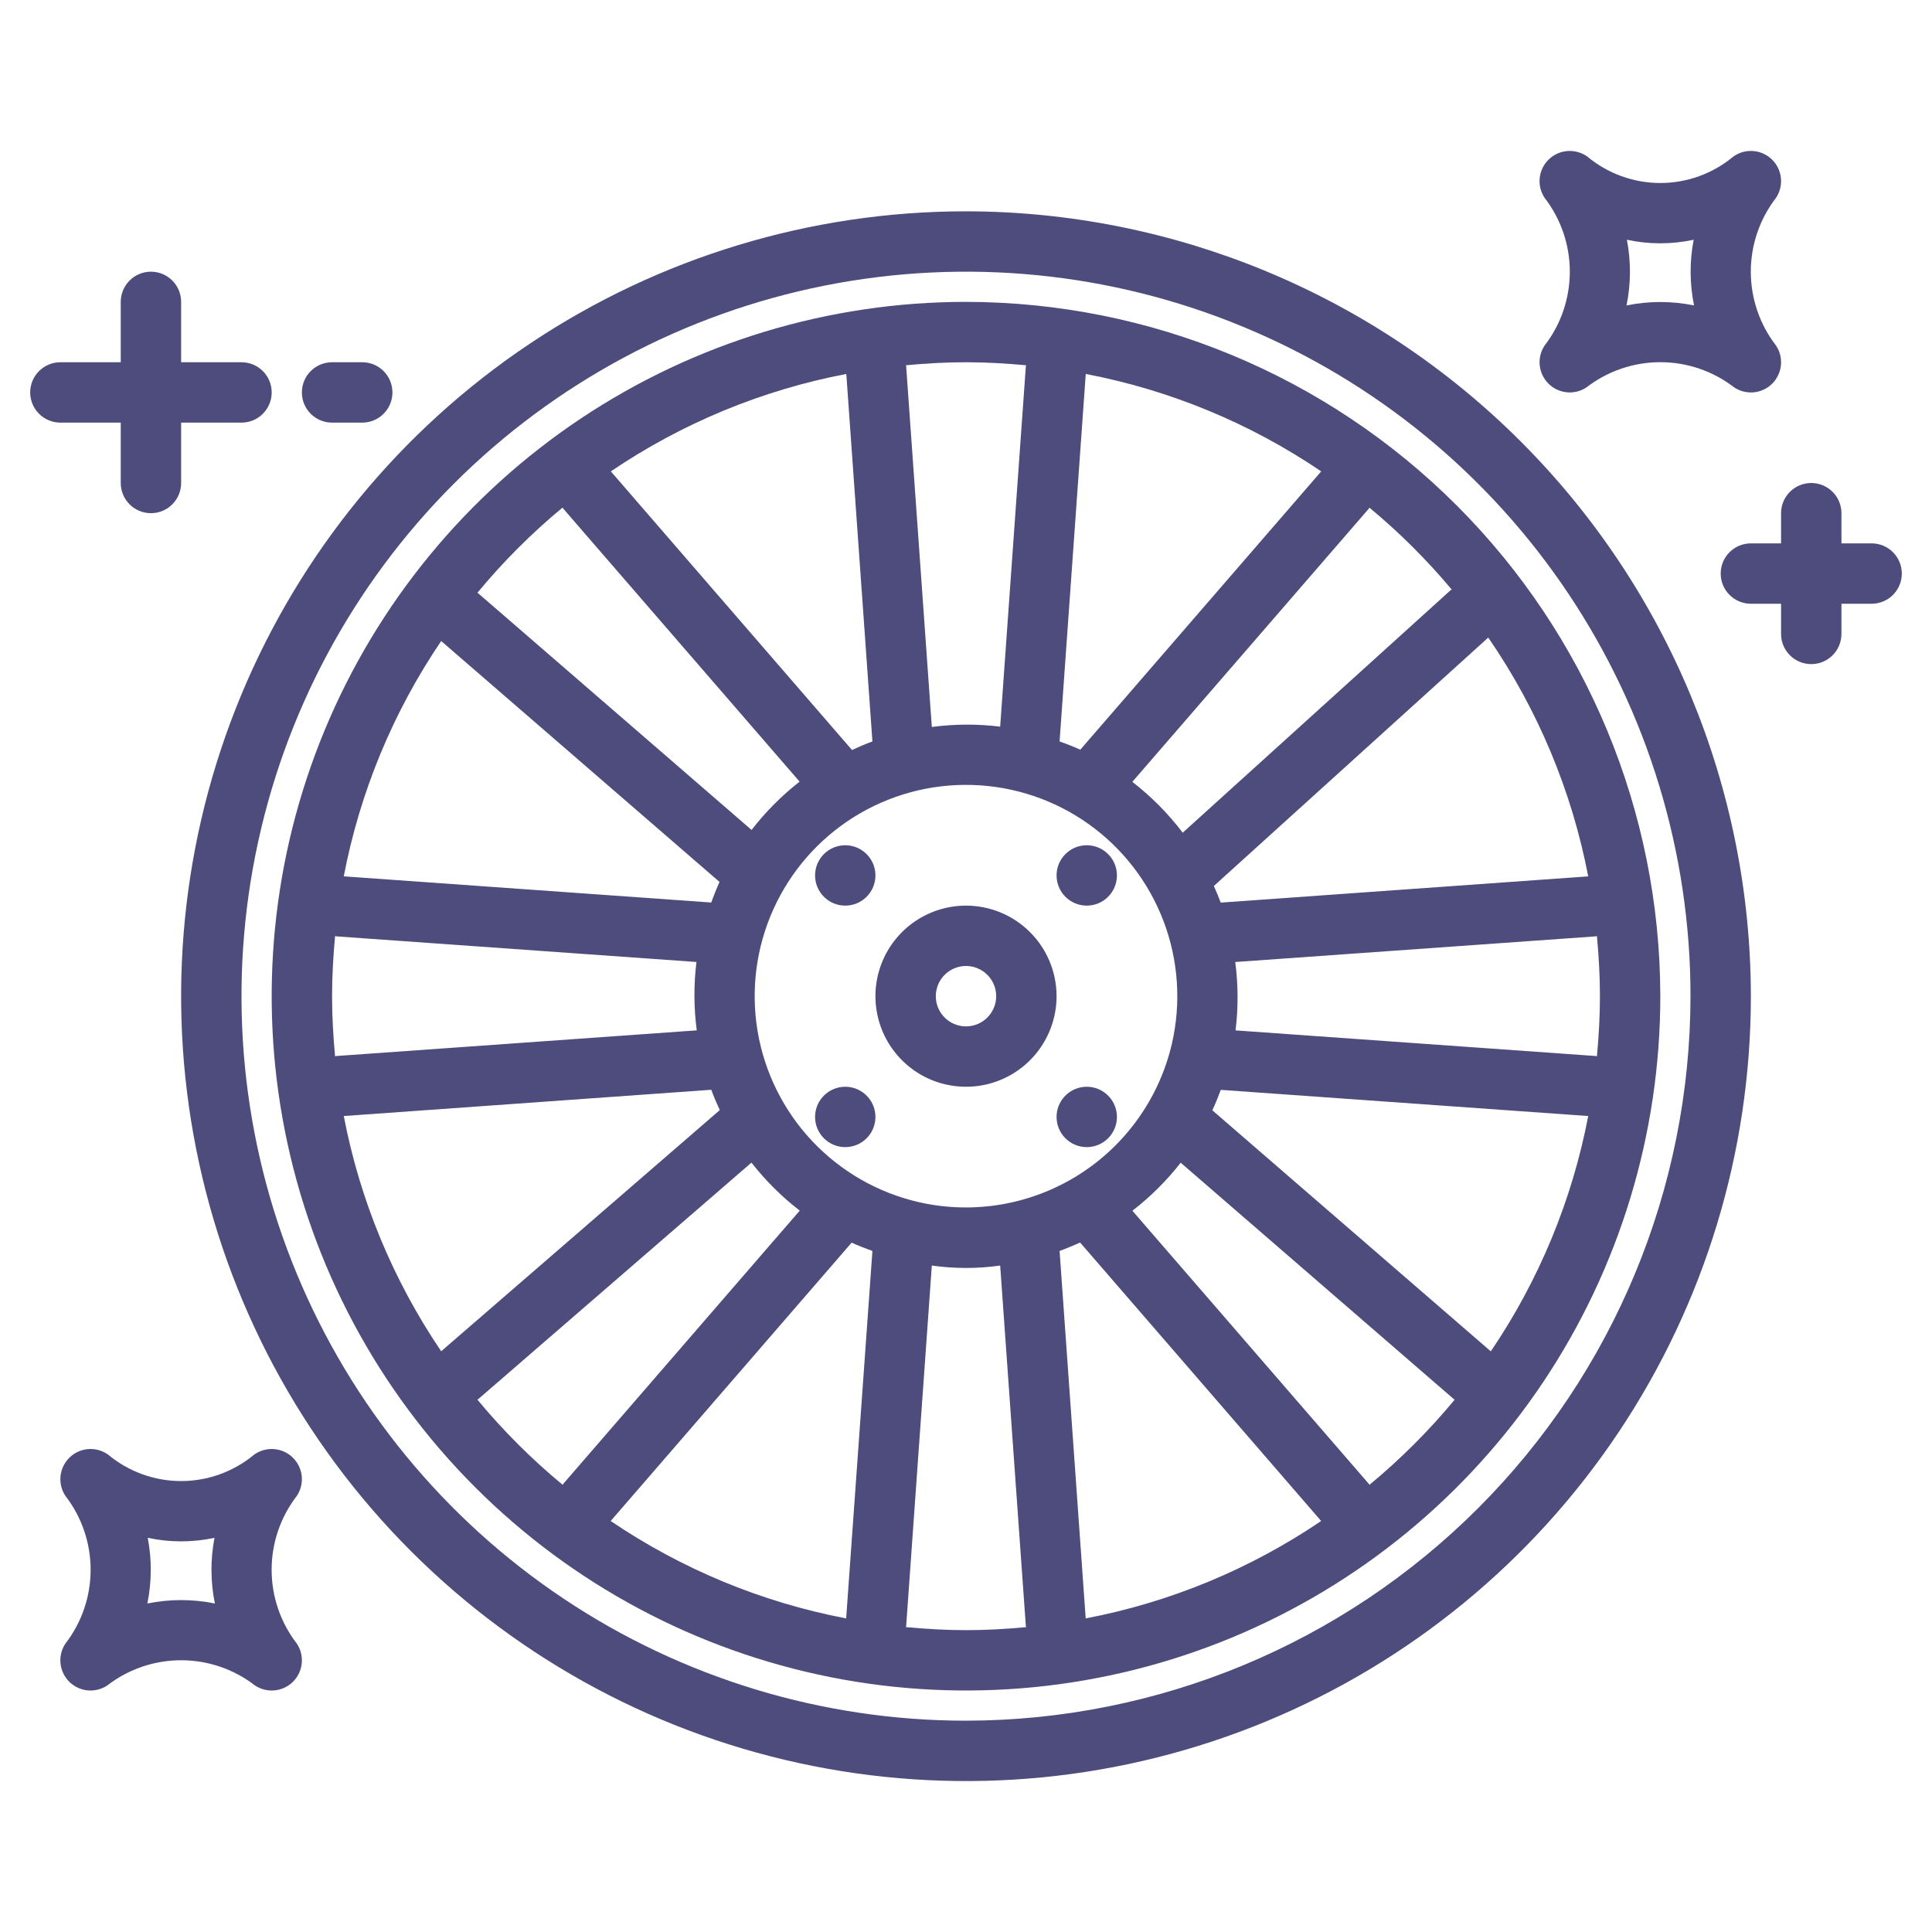 <svg width="64" height="64" viewBox="0 0 64 64" fill="none" xmlns="http://www.w3.org/2000/svg">
<path d="M28 30C28.552 30 29 29.552 29 29C29 28.448 28.552 28 28 28C27.448 28 27 28.448 27 29C27 29.552 27.448 30 28 30Z" fill="#4D4C7D"/>
<path d="M28 38C28.552 38 29 37.552 29 37C29 36.448 28.552 36 28 36C27.448 36 27 36.448 27 37C27 37.552 27.448 38 28 38Z" fill="#4D4C7D"/>
<path d="M36 30C36.552 30 37 29.552 37 29C37 28.448 36.552 28 36 28C35.448 28 35 28.448 35 29C35 29.552 35.448 30 36 30Z" fill="#4D4C7D"/>
<path d="M36 38C36.552 38 37 37.552 37 37C37 36.448 36.552 36 36 36C35.448 36 35 36.448 35 37C35 37.552 35.448 38 36 38Z" fill="#4D4C7D"/>
<path d="M32 30C31.407 30 30.827 30.176 30.333 30.506C29.84 30.835 29.455 31.304 29.228 31.852C29.001 32.4 28.942 33.003 29.058 33.585C29.173 34.167 29.459 34.702 29.879 35.121C30.298 35.541 30.833 35.827 31.415 35.942C31.997 36.058 32.6 35.999 33.148 35.772C33.696 35.545 34.165 35.16 34.494 34.667C34.824 34.173 35 33.593 35 33C35 32.204 34.684 31.441 34.121 30.879C33.559 30.316 32.796 30 32 30ZM32 34C31.802 34 31.609 33.941 31.444 33.831C31.28 33.722 31.152 33.565 31.076 33.383C31 33.2 30.981 32.999 31.019 32.805C31.058 32.611 31.153 32.433 31.293 32.293C31.433 32.153 31.611 32.058 31.805 32.019C31.999 31.981 32.2 32 32.383 32.076C32.565 32.152 32.722 32.28 32.831 32.444C32.941 32.609 33 32.802 33 33C33 33.265 32.895 33.52 32.707 33.707C32.52 33.895 32.265 34 32 34Z" fill="#4D4C7D"/>
<path d="M32 7C26.858 7 21.831 8.525 17.555 11.382C13.28 14.239 9.947 18.299 7.979 23.05C6.011 27.801 5.496 33.029 6.5 38.072C7.503 43.116 9.979 47.749 13.615 51.385C17.251 55.021 21.884 57.497 26.928 58.5C31.971 59.504 37.199 58.989 41.95 57.021C46.701 55.053 50.761 51.721 53.618 47.445C56.475 43.169 58 38.142 58 33C57.992 26.107 55.25 19.498 50.376 14.624C45.502 9.75 38.893 7.008 32 7ZM32 57C27.253 57 22.613 55.592 18.666 52.955C14.72 50.318 11.643 46.57 9.827 42.184C8.01 37.799 7.535 32.973 8.461 28.318C9.387 23.662 11.673 19.386 15.029 16.029C18.386 12.673 22.662 10.387 27.318 9.461C31.973 8.535 36.799 9.01 41.184 10.827C45.57 12.643 49.318 15.72 51.955 19.666C54.592 23.613 56 28.253 56 33C55.993 39.363 53.462 45.463 48.962 49.962C44.463 54.462 38.363 56.993 32 57Z" fill="#4D4C7D"/>
<path d="M4 16C4 16.265 4.105 16.52 4.293 16.707C4.48 16.895 4.735 17 5 17C5.265 17 5.52 16.895 5.707 16.707C5.895 16.52 6 16.265 6 16V14H8C8.265 14 8.52 13.895 8.707 13.707C8.895 13.52 9 13.265 9 13C9 12.735 8.895 12.48 8.707 12.293C8.52 12.105 8.265 12 8 12H6V10C6 9.735 5.895 9.48 5.707 9.293C5.52 9.105 5.265 9 5 9C4.735 9 4.48 9.105 4.293 9.293C4.105 9.48 4 9.735 4 10V12H2C1.735 12 1.48 12.105 1.293 12.293C1.105 12.48 1 12.735 1 13C1 13.265 1.105 13.52 1.293 13.707C1.48 13.895 1.735 14 2 14H4V16Z" fill="#4D4C7D"/>
<path d="M11 14H12C12.265 14 12.52 13.895 12.707 13.707C12.895 13.52 13 13.265 13 13C13 12.735 12.895 12.48 12.707 12.293C12.52 12.105 12.265 12 12 12H11C10.735 12 10.48 12.105 10.293 12.293C10.105 12.48 10 12.735 10 13C10 13.265 10.105 13.52 10.293 13.707C10.48 13.895 10.735 14 11 14Z" fill="#4D4C7D"/>
<path d="M62 18H61V17C61 16.735 60.895 16.48 60.707 16.293C60.52 16.105 60.265 16 60 16C59.735 16 59.48 16.105 59.293 16.293C59.105 16.48 59 16.735 59 17V18H58C57.735 18 57.48 18.105 57.293 18.293C57.105 18.48 57 18.735 57 19C57 19.265 57.105 19.52 57.293 19.707C57.48 19.895 57.735 20 58 20H59V21C59 21.265 59.105 21.52 59.293 21.707C59.48 21.895 59.735 22 60 22C60.265 22 60.52 21.895 60.707 21.707C60.895 21.52 61 21.265 61 21V20H62C62.265 20 62.52 19.895 62.707 19.707C62.895 19.52 63 19.265 63 19C63 18.735 62.895 18.48 62.707 18.293C62.52 18.105 62.265 18 62 18Z" fill="#4D4C7D"/>
<path d="M51.293 12.707C51.456 12.87 51.672 12.972 51.902 12.995C52.132 13.018 52.363 12.96 52.555 12.832C53.255 12.291 54.115 11.998 55 11.998C55.885 11.998 56.745 12.291 57.445 12.832C57.637 12.96 57.868 13.018 58.099 12.996C58.329 12.973 58.544 12.871 58.708 12.708C58.871 12.544 58.973 12.329 58.996 12.098C59.018 11.868 58.961 11.637 58.832 11.445C58.291 10.745 57.998 9.885 57.998 9C57.998 8.115 58.291 7.255 58.832 6.555C58.962 6.361 59.019 6.127 58.995 5.895C58.97 5.662 58.865 5.446 58.697 5.283C58.53 5.12 58.31 5.021 58.078 5.003C57.845 4.985 57.613 5.049 57.422 5.184C56.742 5.751 55.885 6.062 55 6.062C54.115 6.062 53.258 5.751 52.578 5.184C52.387 5.049 52.155 4.985 51.922 5.003C51.69 5.021 51.47 5.12 51.303 5.283C51.135 5.446 51.03 5.662 51.005 5.895C50.981 6.127 51.038 6.361 51.168 6.555C51.709 7.255 52.002 8.115 52.002 9C52.002 9.885 51.709 10.745 51.168 11.445C51.04 11.637 50.982 11.868 51.005 12.098C51.028 12.329 51.13 12.543 51.293 12.707ZM53.893 7.942C54.622 8.099 55.376 8.099 56.105 7.942C55.966 8.661 55.971 9.4 56.117 10.118C55.379 9.967 54.619 9.967 53.881 10.118C54.028 9.401 54.031 8.661 53.893 7.942Z" fill="#4D4C7D"/>
<path d="M9.832 49.555C9.962 49.361 10.019 49.127 9.995 48.895C9.97 48.662 9.865 48.446 9.697 48.283C9.53 48.12 9.311 48.021 9.078 48.003C8.845 47.985 8.613 48.049 8.422 48.184C7.742 48.751 6.885 49.062 6 49.062C5.115 49.062 4.258 48.751 3.578 48.184C3.387 48.049 3.155 47.985 2.922 48.003C2.689 48.021 2.47 48.12 2.303 48.283C2.135 48.446 2.03 48.662 2.005 48.895C1.981 49.127 2.038 49.361 2.168 49.555C2.709 50.255 3.002 51.115 3.002 52C3.002 52.885 2.709 53.745 2.168 54.445C2.039 54.637 1.982 54.868 2.004 55.099C2.027 55.329 2.129 55.544 2.292 55.708C2.456 55.871 2.671 55.973 2.901 55.996C3.132 56.018 3.363 55.961 3.555 55.832C4.255 55.291 5.115 54.998 6 54.998C6.885 54.998 7.745 55.291 8.445 55.832C8.637 55.961 8.868 56.018 9.099 55.996C9.329 55.973 9.544 55.871 9.708 55.708C9.871 55.544 9.973 55.329 9.996 55.099C10.018 54.868 9.96 54.637 9.832 54.445C9.291 53.745 8.998 52.885 8.998 52C8.998 51.115 9.291 50.255 9.832 49.555ZM6 53.005C5.625 53.005 5.25 53.043 4.882 53.118C5.028 52.401 5.033 51.661 4.894 50.942C5.623 51.099 6.377 51.099 7.106 50.942C6.967 51.661 6.972 52.401 7.118 53.118C6.75 53.043 6.375 53.005 6 53.005Z" fill="#4D4C7D"/>
<path d="M32 10C27.451 10 23.004 11.349 19.222 13.876C15.44 16.404 12.492 19.996 10.751 24.198C9.01 28.401 8.554 33.026 9.442 37.487C10.329 41.949 12.52 46.047 15.737 49.264C18.953 52.48 23.051 54.671 27.513 55.558C31.974 56.446 36.599 55.99 40.802 54.249C45.004 52.508 48.596 49.56 51.124 45.778C53.651 41.996 55 37.549 55 33C54.993 26.902 52.568 21.056 48.256 16.744C43.944 12.432 38.098 10.007 32 10ZM48.091 19.531C48.076 19.544 48.057 19.547 48.043 19.56L39.179 27.584C38.699 26.952 38.138 26.386 37.51 25.9L45.346 16.847C45.352 16.837 45.358 16.827 45.363 16.816C46.353 17.636 47.266 18.545 48.091 19.531ZM52.612 29.031L40.439 29.9C40.37 29.714 40.291 29.532 40.21 29.35L49.3 21.12C50.939 23.499 52.067 26.194 52.612 29.031ZM53 33C53 33.673 52.961 34.336 52.9 34.993C52.887 34.993 52.876 34.983 52.862 34.982L40.929 34.133C41.022 33.381 41.018 32.62 40.919 31.868L52.862 31.018C52.876 31.018 52.887 31.009 52.9 31.007C52.961 31.664 53 32.327 53 33ZM49.385 44.765L40.16 36.78C40.262 36.56 40.355 36.334 40.44 36.103L52.612 36.97C52.078 39.761 50.98 42.413 49.385 44.765ZM35.779 41.159L43.765 50.385C41.412 51.98 38.758 53.079 35.965 53.612L35.1 41.44C35.332 41.355 35.558 41.262 35.779 41.159ZM30.433 39.822C29.084 39.512 27.857 38.809 26.907 37.802C25.957 36.794 25.327 35.528 25.097 34.163C24.867 32.797 25.047 31.395 25.614 30.132C26.181 28.869 27.11 27.802 28.284 27.067C29.457 26.332 30.822 25.962 32.206 26.003C33.59 26.043 34.931 26.494 36.059 27.296C37.187 28.099 38.051 29.218 38.543 30.512C39.035 31.807 39.132 33.218 38.822 34.567C38.405 36.375 37.287 37.944 35.714 38.929C34.142 39.914 32.242 40.236 30.433 39.822ZM28.9 41.44L28.03 53.612C25.237 53.079 22.583 51.98 20.23 50.385L28.211 41.165C28.437 41.267 28.666 41.355 28.9 41.44ZM11.388 36.97L23.561 36.1C23.645 36.329 23.742 36.552 23.844 36.773L14.615 44.762C13.021 42.411 11.922 39.76 11.388 36.97ZM11 33C11 32.327 11.039 31.664 11.1 31.007C11.113 31.007 11.124 31.017 11.138 31.018L23.071 31.867C22.978 32.619 22.982 33.38 23.081 34.132L11.138 34.982C11.124 34.982 11.113 34.991 11.1 34.993C11.039 34.336 11 33.673 11 33ZM14.615 21.235L23.836 29.216C23.736 29.437 23.645 29.666 23.56 29.897L11.388 29.03C11.922 26.239 13.02 23.587 14.615 21.235ZM28.224 24.845L20.235 15.615C22.588 14.02 25.242 12.921 28.035 12.388L28.9 24.561C28.668 24.646 28.445 24.742 28.224 24.845ZM35.1 24.56L35.967 12.388C38.76 12.921 41.414 14.02 43.767 15.615L35.786 24.835C35.563 24.733 35.334 24.645 35.1 24.56ZM33.993 12.1C33.993 12.113 33.983 12.124 33.982 12.138L33.132 24.071C32.38 23.979 31.619 23.982 30.868 24.082L30.018 12.138C30.018 12.124 30.009 12.113 30.007 12.1C30.664 12.038 31.327 12 32 12C32.673 12 33.336 12.039 33.993 12.1ZM18.637 16.813C18.642 16.824 18.648 16.834 18.654 16.844L26.488 25.893C25.893 26.358 25.358 26.895 24.897 27.493L15.844 19.656C15.834 19.65 15.824 19.644 15.813 19.639C16.663 18.61 17.609 17.664 18.637 16.813ZM15.814 46.364C15.823 46.356 15.835 46.354 15.844 46.346L24.893 38.513C25.358 39.108 25.895 39.642 26.493 40.103L18.657 49.156C18.651 49.166 18.645 49.176 18.64 49.187C17.611 48.337 16.665 47.392 15.814 46.364ZM30.007 53.9C30.007 53.887 30.017 53.876 30.018 53.862L30.868 41.923C31.619 42.029 32.381 42.029 33.132 41.923L33.982 53.863C33.982 53.877 33.991 53.888 33.993 53.901C33.336 53.963 32.673 54.001 32 54.001C31.327 54.001 30.664 53.961 30.007 53.9ZM45.363 49.188C45.358 49.177 45.352 49.167 45.346 49.157L37.512 40.107C38.11 39.646 38.648 39.111 39.112 38.516L48.159 46.347C48.168 46.355 48.18 46.357 48.189 46.365C47.338 47.392 46.392 48.338 45.363 49.188Z" fill="#4D4C7D"/>
</svg>
